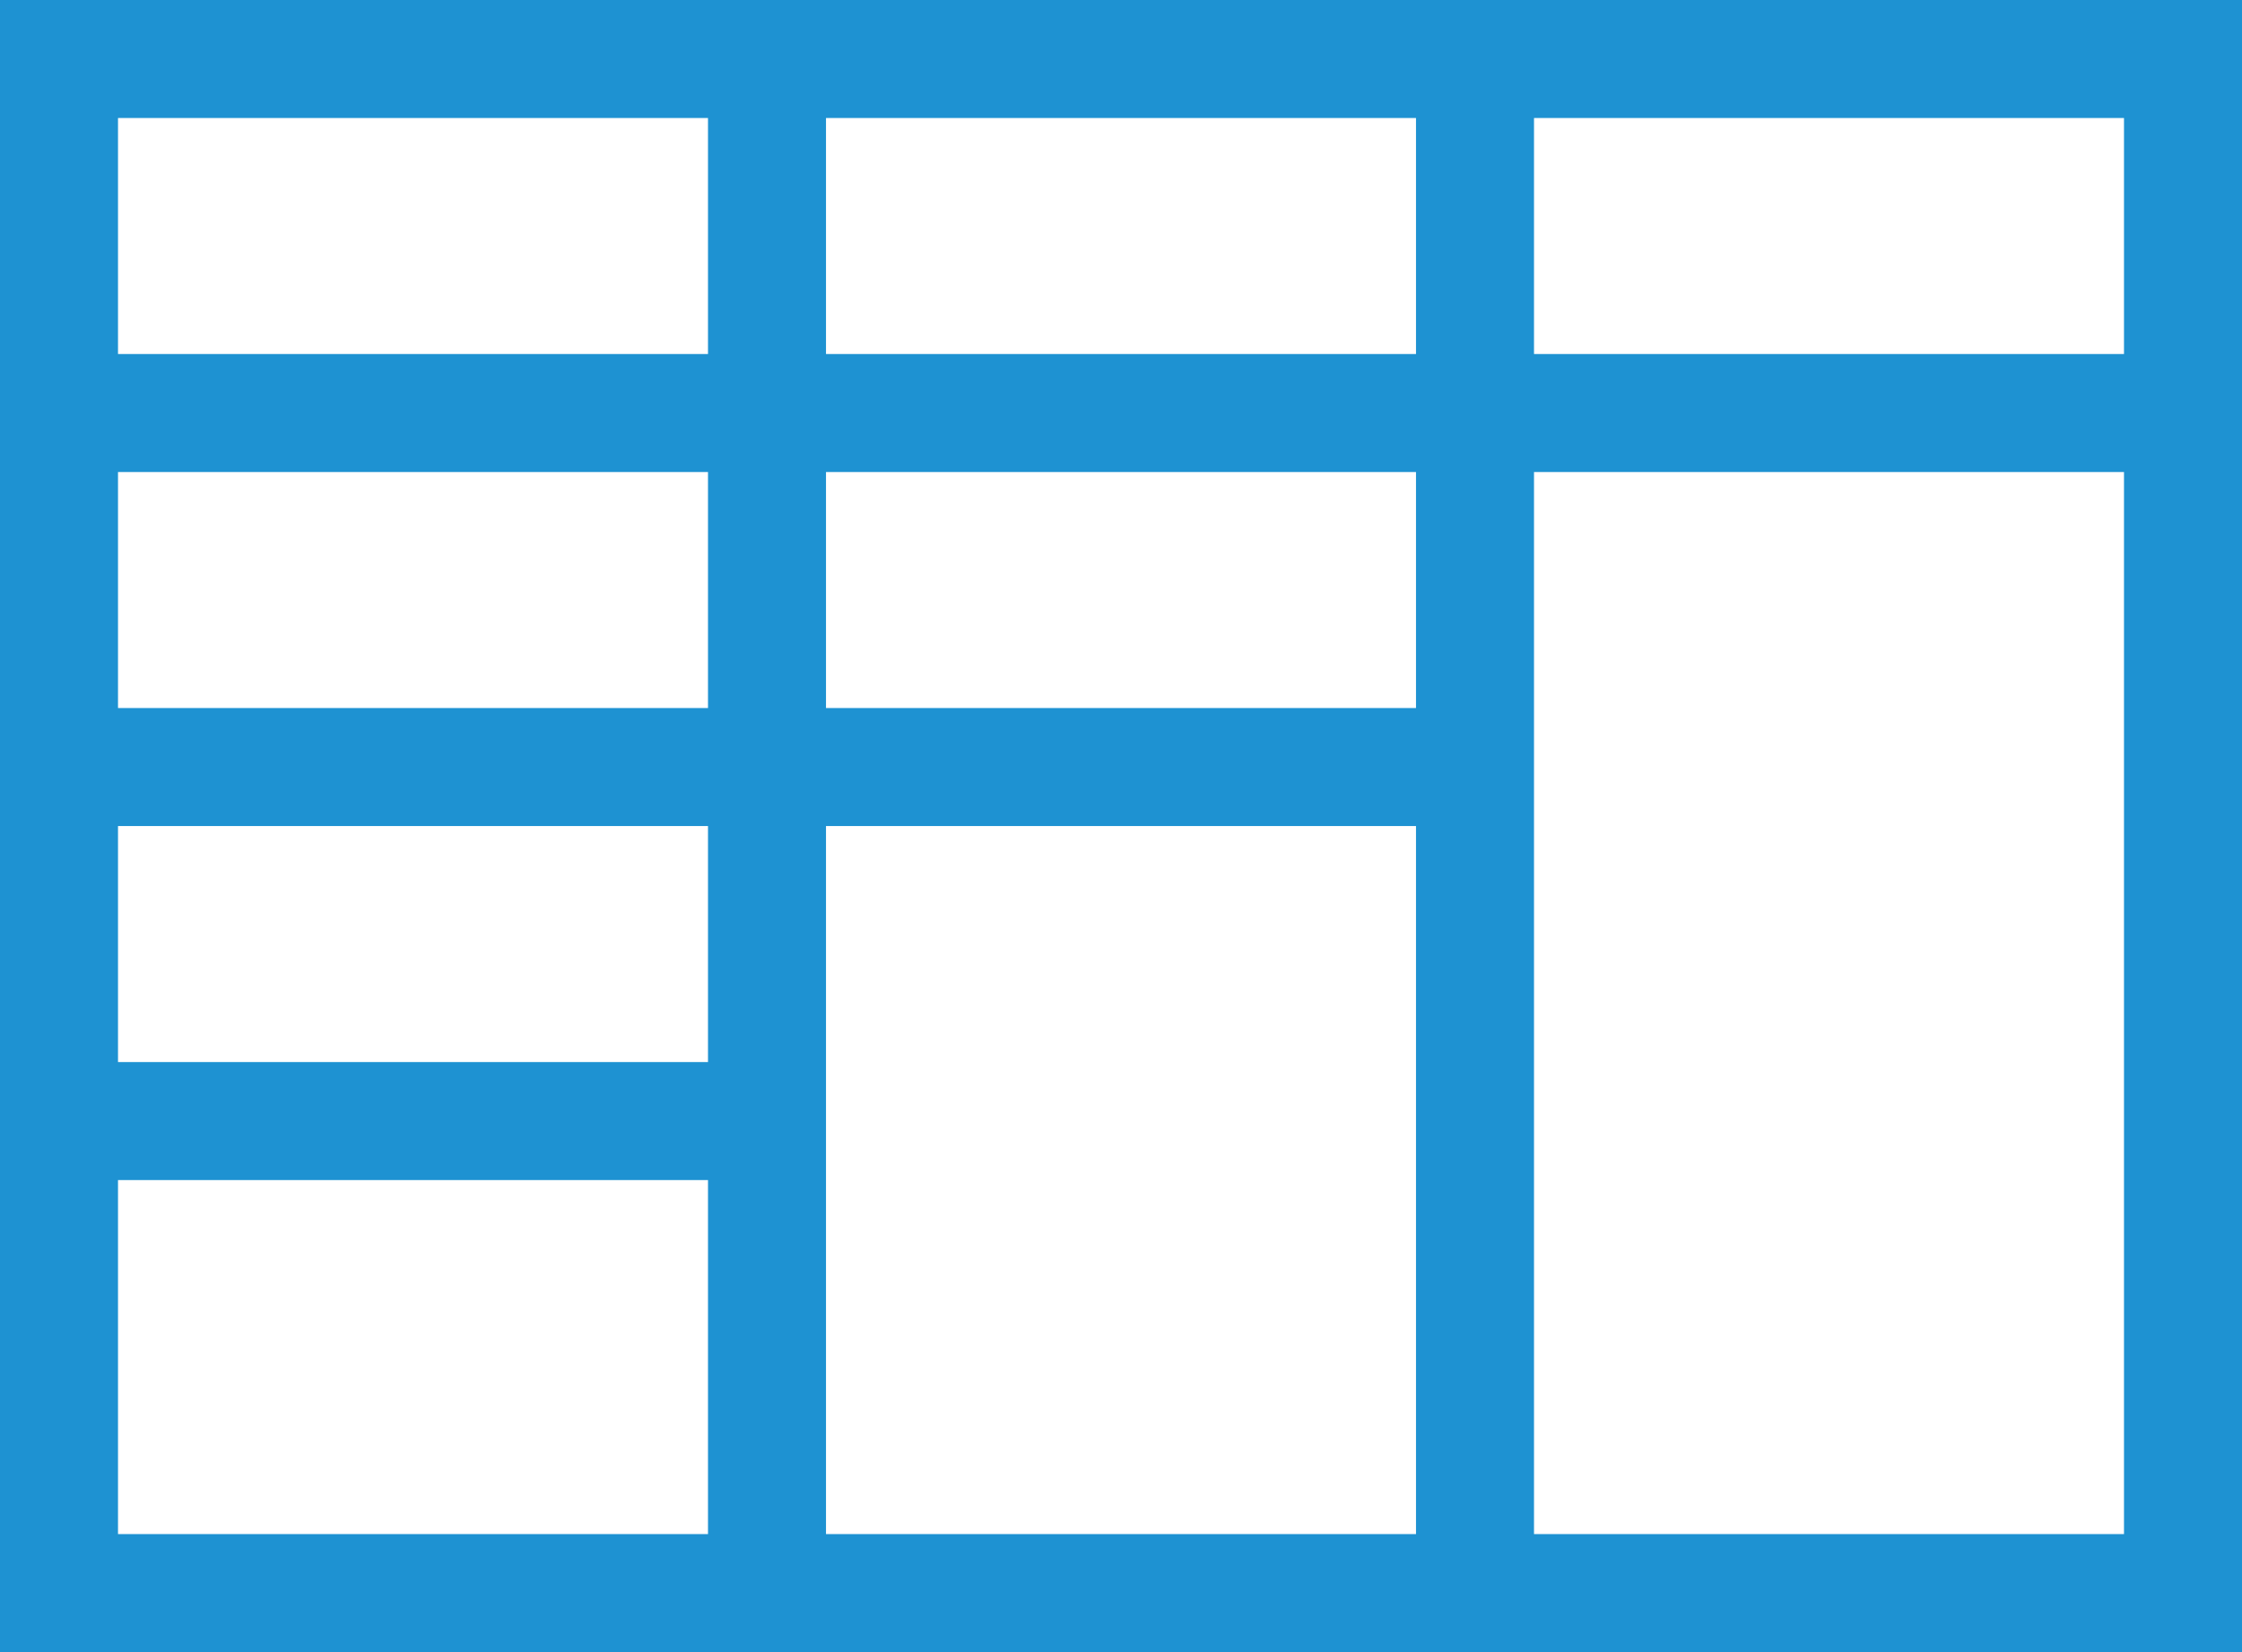 <?xml version="1.0" encoding="UTF-8"?>
<svg width="19px" height="14px" viewBox="0 0 19 14" version="1.1" xmlns="http://www.w3.org/2000/svg" xmlns:xlink="http://www.w3.org/1999/xlink">
    <!-- Generator: sketchtool 53.2 (72643) - https://sketchapp.com -->
    <title>AF934DFD-BEA6-4BB3-9141-299B4A92734E</title>
    <desc>Created with sketchtool.</desc>
    <g id="Symbols" stroke="none" stroke-width="1" fill="none" fill-rule="evenodd">
        <g id="Icons/Kanban-View/White" stroke="#1e92d2">
            <g id="Group">
                <rect id="Rectangle" x="0.5" y="0.5" width="18" height="13"></rect>
                <path d="M0.504,3.5 L18.5,3.5" id="Line-2"></path>
                <path d="M0.504,6.5 L12.5,6.5" id="Line-2-Copy"></path>
                <path d="M0.504,9.5 L6.502,9.5" id="Line-2-Copy-2"></path>
                <path d="M12.5,0.636 L12.5,13.381" id="Line" stroke-linecap="square"></path>
                <path d="M6.5,0.636 L6.5,13.381" id="Line-Copy" stroke-linecap="square"></path>
            </g>
        </g>
    </g>
</svg>